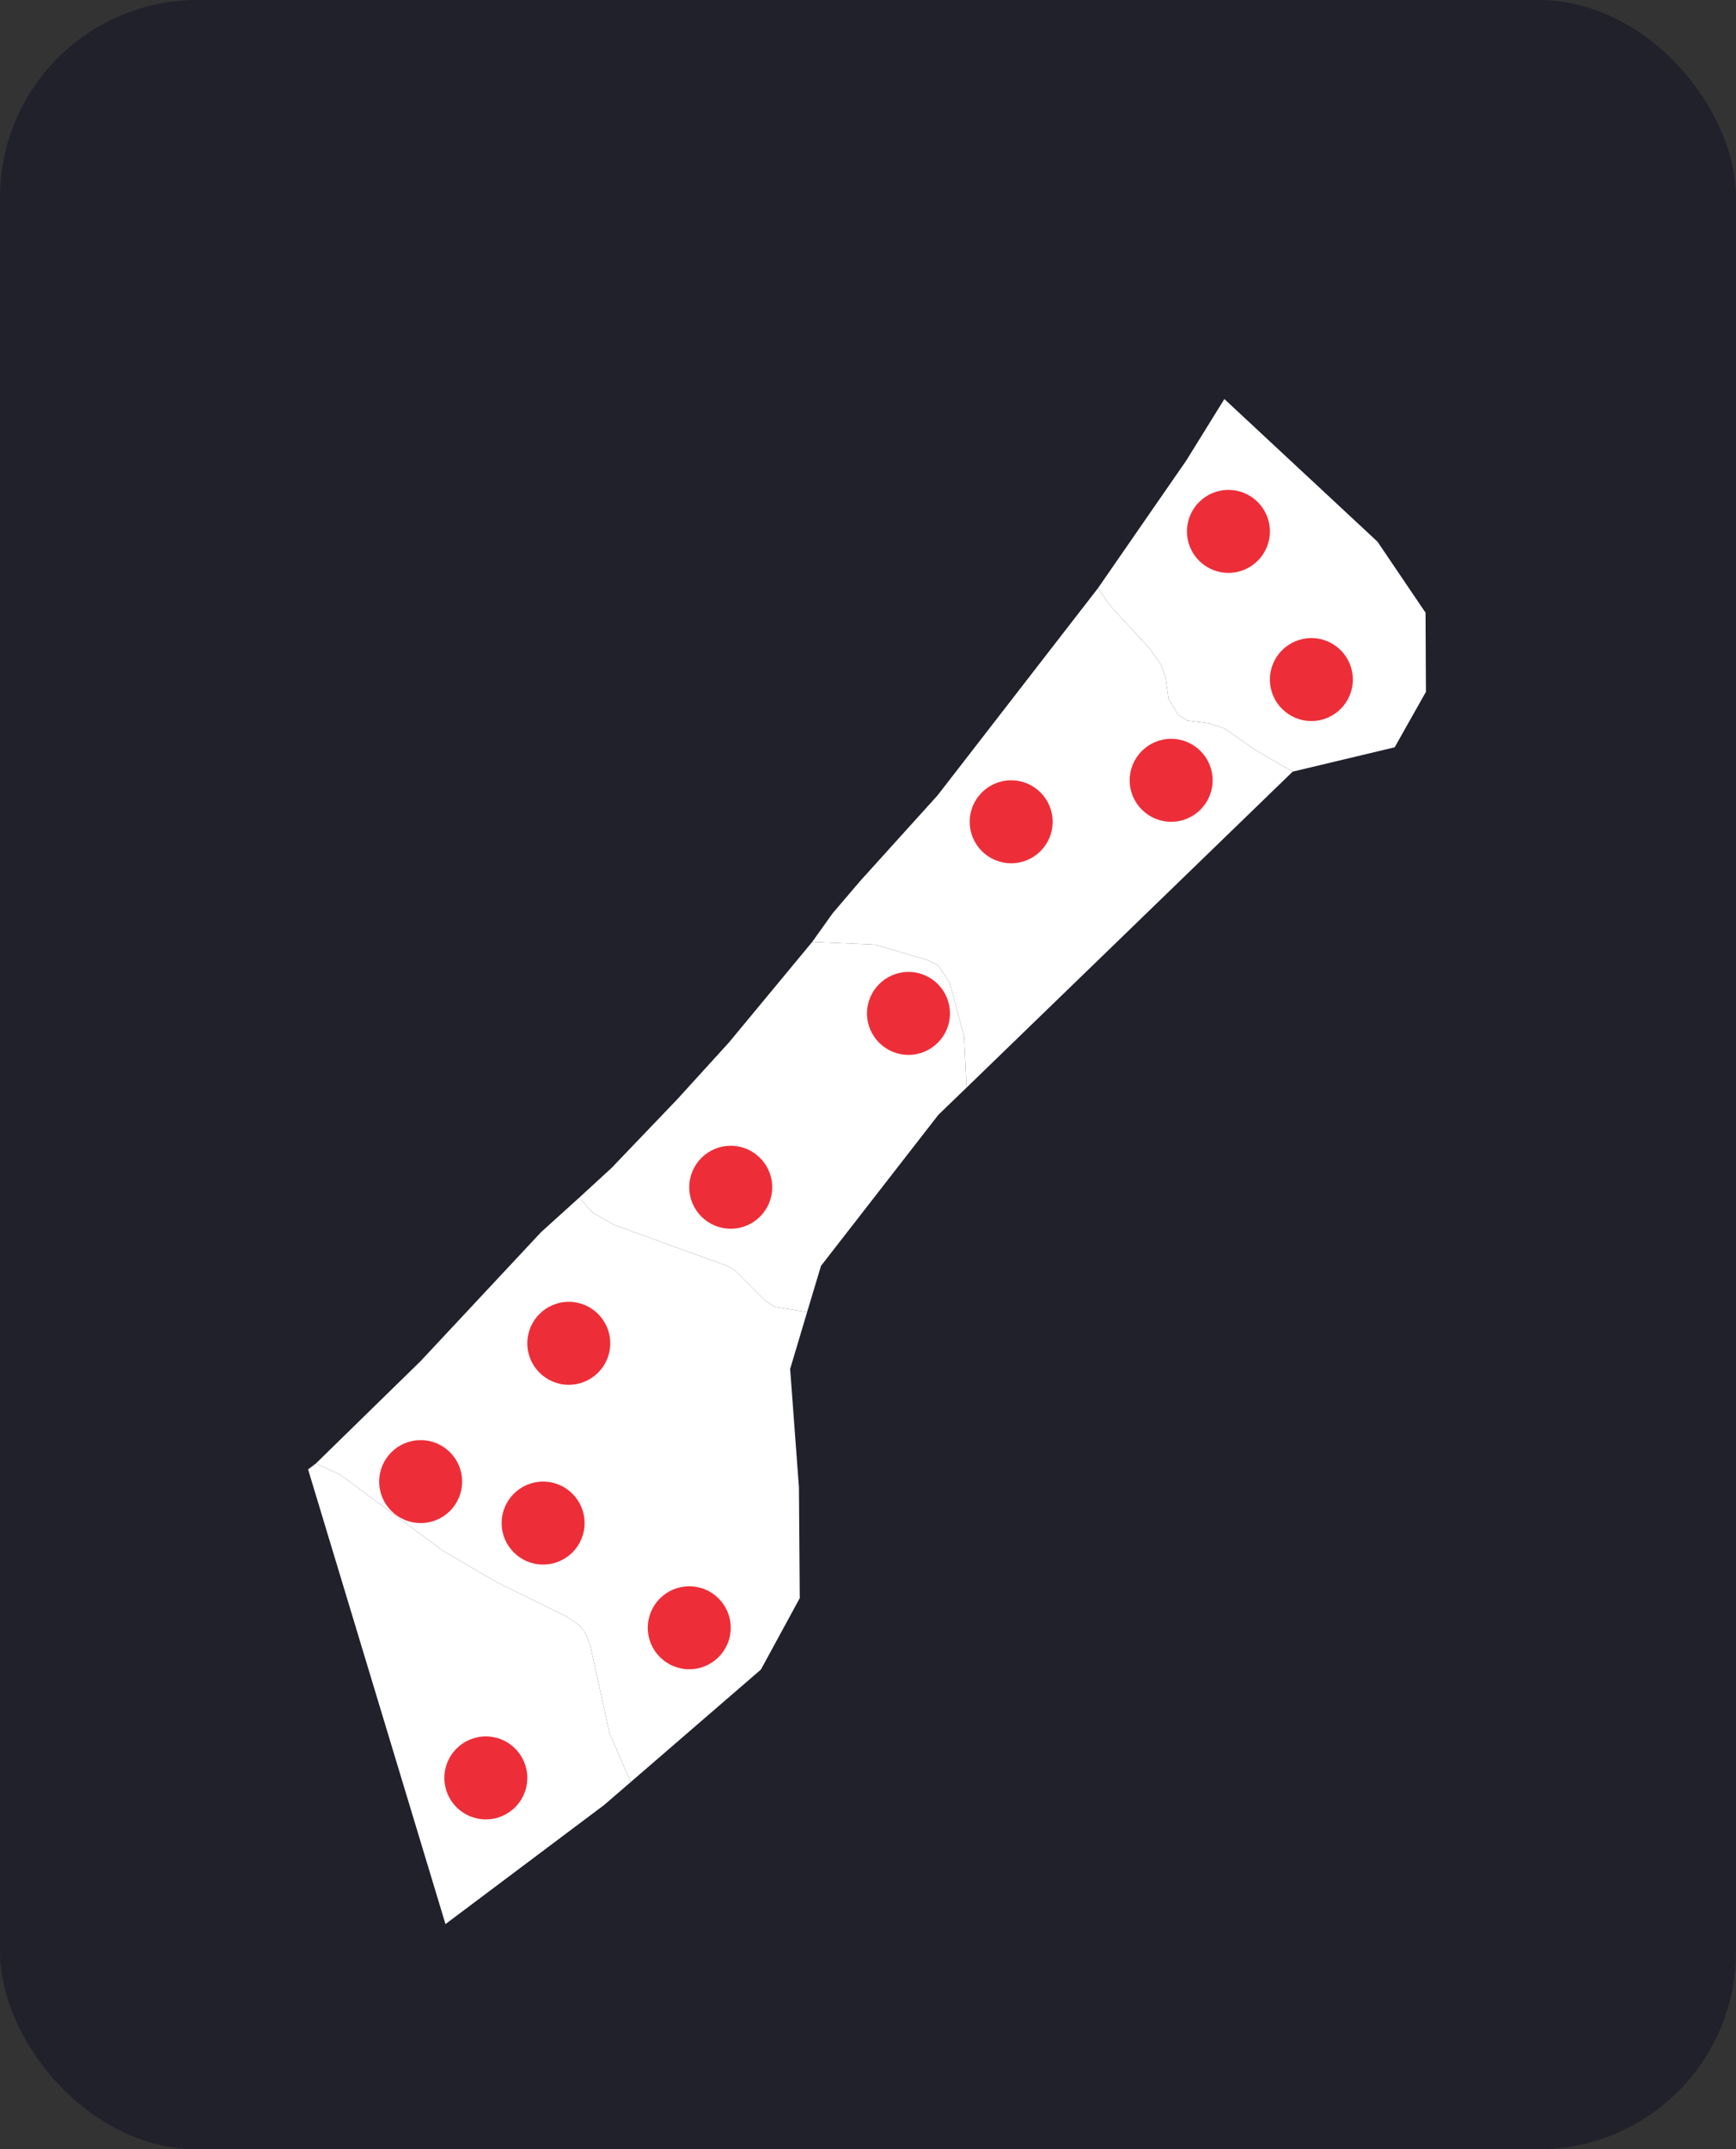 <svg width="879" height="1088" viewBox="0 0 879 1088" fill="none" xmlns="http://www.w3.org/2000/svg">
<rect x="0" y="0" width="879" height="1088" fill="#333333" stroke="none"/>
<rect width="879" height="1088" rx="100" fill="#21212C"/>
<path d="M555.968 297.71L600.685 233.075L619.938 202L697.468 274.197L721.793 310.14L722 350.226L706.163 378.298L654.511 390.624L635.464 379.54L619.834 368.664L612.174 366.178L601.202 364.728L596.441 361.724L591.679 353.748L590.126 342.872L587.746 336.243L582.26 328.474L561.764 306.204L555.968 297.71Z" fill="white"/>
<path d="M489.41 550.557L488.168 524.869L481.026 497.833L475.126 488.718L469.226 485.818L442.83 478.153L411.259 476.806L421.61 462.305L435.481 446.042L474.712 402.641L555.968 297.712L561.765 306.206L582.26 328.476L587.746 336.245L590.127 342.874L591.679 353.75L596.441 361.726L601.203 364.73L612.175 366.18L619.835 368.666L635.465 379.542L654.511 390.626L489.41 550.557Z" fill="white"/>
<path d="M408.671 664.188L392.523 661.598L387.762 658.698L372.546 643.471L368.716 640.985L310.75 619.958L299.881 613.64L293.256 606.285L309.611 591.266L342.838 556.566L369.13 527.666L411.259 476.807L442.83 478.154L469.225 485.819L475.125 488.719L481.026 497.834L488.168 524.87L489.41 550.558L475.125 564.334L415.71 640.778L408.671 664.188Z" fill="white"/>
<path d="M319.341 902.117L308.679 877.568L298.949 833.338L296.361 826.502L293.153 822.565L286.942 818.318L251.645 801.02L224.525 785.172L172.148 746.432L159.934 740.839L213.035 688.944L274.003 623.687L293.256 606.285L299.881 613.64L310.75 619.958L368.716 640.985L372.546 643.471L387.762 658.698L392.524 661.598L408.671 664.188L400.08 692.984L404.531 752.958L404.945 808.996L385.278 845.146L319.341 902.117Z" fill="white"/>
<path d="M225.56 974L156 743.84L159.933 740.836L172.148 746.429L224.524 785.169L251.644 801.017L286.942 818.315L293.152 822.562L296.361 826.499L298.949 833.335L308.679 877.565L319.341 902.114L305.884 913.715L225.56 974Z" fill="white"/>
<path d="M213 771C224.598 771 234 761.598 234 750C234 738.402 224.598 729 213 729C201.402 729 192 738.402 192 750C192 761.598 201.402 771 213 771Z" fill="#ED2E38"/>
<path d="M246 921C257.598 921 267 911.598 267 900C267 888.402 257.598 879 246 879C234.402 879 225 888.402 225 900C225 911.598 234.402 921 246 921Z" fill="#ED2E38"/>
<path d="M349 845C360.598 845 370 835.598 370 824C370 812.402 360.598 803 349 803C337.402 803 328 812.402 328 824C328 835.598 337.402 845 349 845Z" fill="#ED2E38"/>
<path d="M288 701C299.598 701 309 691.598 309 680C309 668.402 299.598 659 288 659C276.402 659 267 668.402 267 680C267 691.598 276.402 701 288 701Z" fill="#ED2E38"/>
<path d="M622 290C633.598 290 643 280.598 643 269C643 257.402 633.598 248 622 248C610.402 248 601 257.402 601 269C601 280.598 610.402 290 622 290Z" fill="#ED2E38"/>
<path d="M593 416C604.598 416 614 406.598 614 395C614 383.402 604.598 374 593 374C581.402 374 572 383.402 572 395C572 406.598 581.402 416 593 416Z" fill="#ED2E38"/>
<path d="M664 365C675.598 365 685 355.598 685 344C685 332.402 675.598 323 664 323C652.402 323 643 332.402 643 344C643 355.598 652.402 365 664 365Z" fill="#ED2E38"/>
<path d="M460 534C471.598 534 481 524.598 481 513C481 501.402 471.598 492 460 492C448.402 492 439 501.402 439 513C439 524.598 448.402 534 460 534Z" fill="#ED2E38"/>
<path d="M370 622C381.598 622 391 612.598 391 601C391 589.402 381.598 580 370 580C358.402 580 349 589.402 349 601C349 612.598 358.402 622 370 622Z" fill="#ED2E38"/>
<path d="M275 792C286.598 792 296 782.598 296 771C296 759.402 286.598 750 275 750C263.402 750 254 759.402 254 771C254 782.598 263.402 792 275 792Z" fill="#ED2E38"/>
<path d="M512 437C523.598 437 533 427.598 533 416C533 404.402 523.598 395 512 395C500.402 395 491 404.402 491 416C491 427.598 500.402 437 512 437Z" fill="#ED2E38"/>
</svg>
